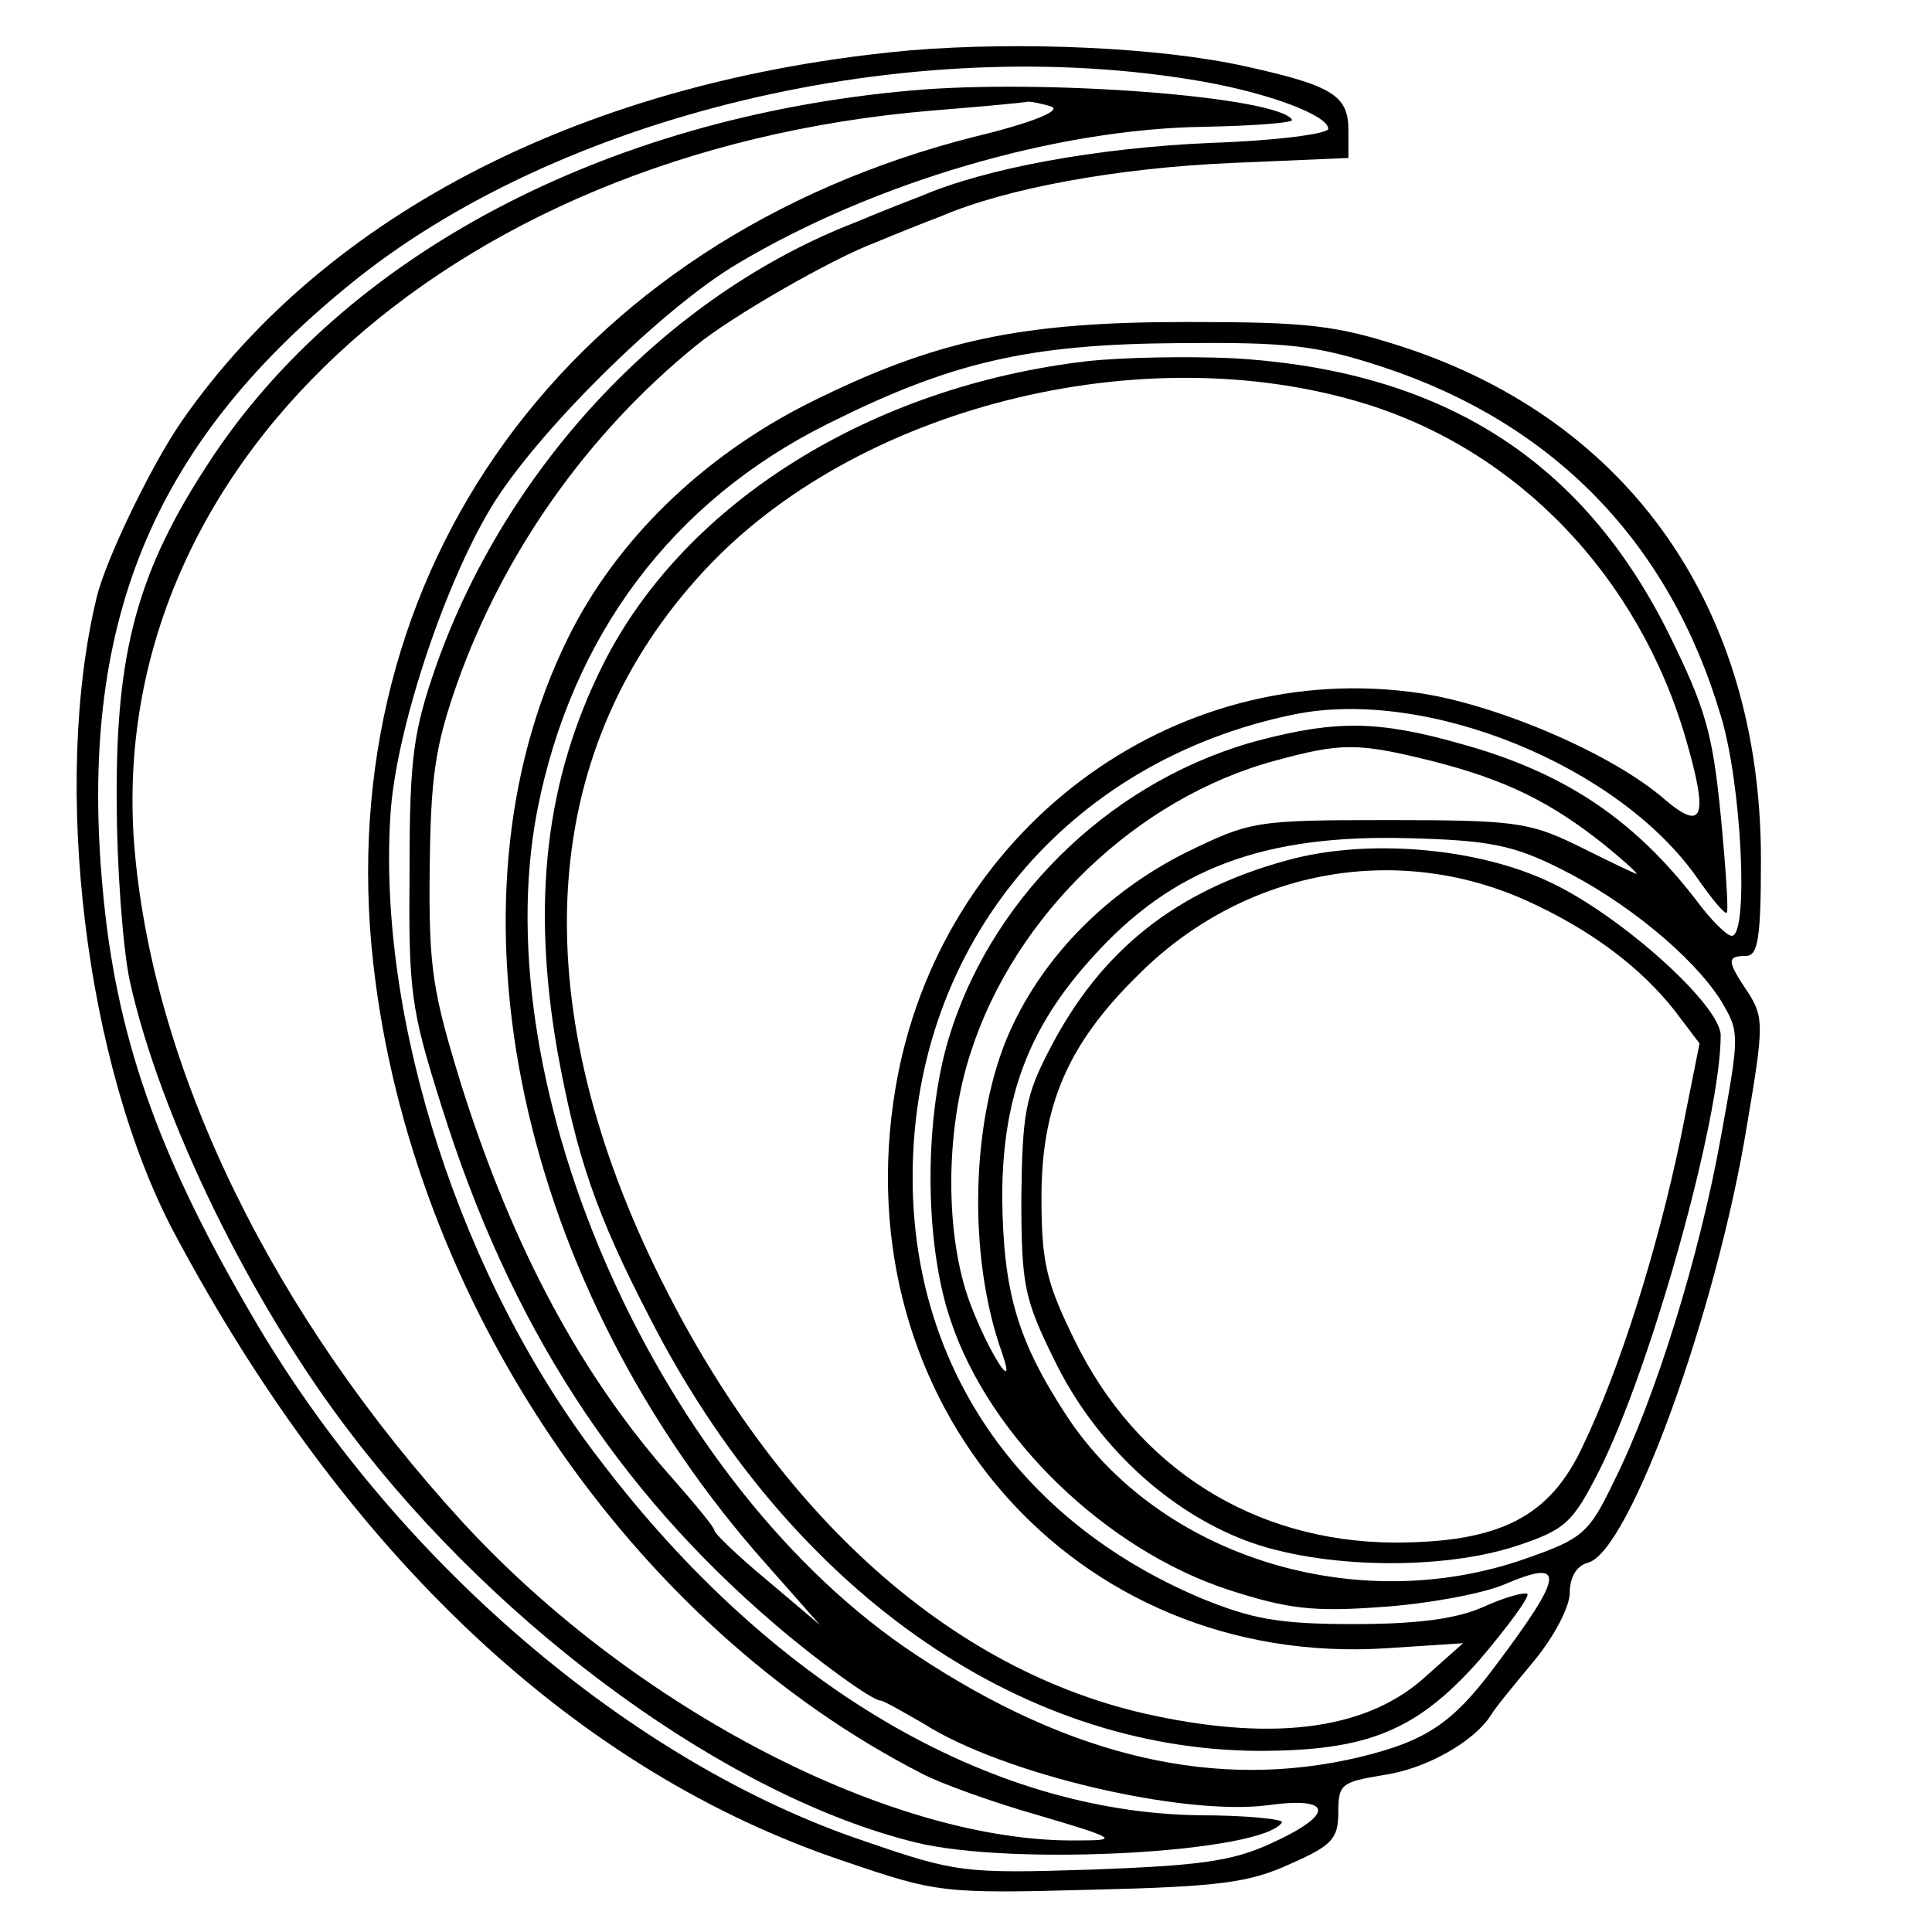 <?xml version="1.0" standalone="no"?>
<!DOCTYPE svg PUBLIC "-//W3C//DTD SVG 20010904//EN"
 "http://www.w3.org/TR/2001/REC-SVG-20010904/DTD/svg10.dtd">
<svg version="1.0" xmlns="http://www.w3.org/2000/svg"
 width="192pt" height="192pt" viewBox="0 0 192 192"
 preserveAspectRatio="xMidYMid meet">
<g transform="translate(0,192) scale(0.1,-0.1)"
fill="#000000" stroke="none">
<path d="M905 1870 c-320 -29 -580 -161 -724 -368 -30 -43 -76 -138 -85 -176
-45 -186 -11 -465 77 -631 171 -321 400 -536 667 -625 91 -31 97 -32 244 -28
128 3 158 7 199 26 41 18 47 25 47 51 0 28 3 30 45 37 42 6 90 33 107 60 4 7
24 31 43 54 19 23 35 53 35 67 0 16 7 27 18 30 41 10 128 250 158 434 17 100
17 108 1 133 -21 31 -21 36 -2 36 12 0 15 17 15 96 0 249 -130 435 -355 509
-68 22 -95 25 -216 25 -165 0 -250 -18 -376 -81 -105 -53 -191 -136 -239 -234
-130 -264 -49 -643 198 -920 l53 -60 -52 44 c-29 24 -53 47 -53 50 0 3 -19 26
-41 51 -91 102 -159 229 -210 390 -29 94 -33 117 -32 215 1 92 5 122 27 185
46 130 129 248 237 336 35 29 136 87 179 103 19 8 49 20 65 26 65 28 175 48
288 53 l117 5 0 28 c0 34 -16 44 -102 63 -85 19 -223 25 -333 16z m290 -31
c68 -12 125 -34 125 -47 0 -5 -53 -12 -117 -14 -113 -5 -223 -25 -288 -53 -16
-6 -46 -18 -65 -26 -186 -72 -345 -240 -416 -439 -23 -66 -27 -91 -27 -205 -1
-121 1 -137 32 -235 68 -217 174 -380 332 -515 42 -36 96 -75 104 -75 3 0 22
-11 43 -23 78 -50 258 -92 342 -81 65 9 67 -9 3 -38 -39 -18 -72 -22 -179 -26
-125 -4 -134 -3 -224 28 -233 78 -470 281 -611 525 -94 161 -134 278 -147 422
-24 261 48 439 244 599 207 170 558 254 849 203z m180 -284 c169 -56 284 -174
335 -346 21 -68 28 -219 11 -219 -5 0 -21 16 -35 35 -63 82 -133 128 -235 156
-81 23 -123 23 -197 4 -143 -37 -264 -150 -309 -290 -27 -82 -27 -210 0 -288
39 -116 154 -227 276 -267 59 -19 84 -22 152 -17 45 3 99 13 121 22 63 27 61
11 -9 -82 -42 -56 -68 -73 -133 -89 -142 -34 -287 -1 -441 101 -254 167 -431
562 -377 840 34 173 134 307 289 384 122 61 199 79 348 80 110 1 137 -2 204
-24z m47 -391 c75 -19 119 -41 173 -84 22 -18 36 -31 30 -28 -5 2 -32 15 -60
29 -46 22 -62 24 -185 24 -133 0 -137 -1 -201 -32 -78 -39 -141 -102 -175
-177 -39 -86 -43 -224 -8 -321 15 -44 -14 2 -32 50 -25 67 -25 172 1 250 44
136 165 252 302 289 66 18 82 18 155 0z m128 -107 c65 -32 132 -87 160 -131
19 -32 19 -33 0 -137 -21 -117 -65 -259 -106 -341 -25 -52 -31 -57 -88 -77
-168 -59 -364 2 -456 142 -49 75 -63 123 -64 217 0 99 26 169 90 239 79 88
170 122 314 118 80 -2 104 -7 150 -30z"/>
<path d="M905 1830 c-304 -27 -563 -164 -697 -369 -71 -108 -93 -188 -92 -336
0 -66 6 -147 13 -180 30 -135 120 -320 220 -450 150 -197 377 -361 561 -406
97 -24 346 -10 364 20 2 3 -35 7 -82 7 -211 3 -426 130 -595 352 -139 180
-222 438 -209 642 5 82 52 225 99 304 44 74 170 199 246 244 136 81 317 134
464 136 50 1 89 4 87 7 -14 23 -248 41 -379 29z m140 -16 c10 -4 -19 -16 -77
-30 -402 -102 -641 -431 -597 -822 38 -336 256 -657 546 -805 17 -9 69 -28
115 -41 78 -23 80 -25 40 -25 -184 -3 -442 131 -612 316 -188 205 -306 446
-326 666 -34 378 307 696 791 737 50 4 93 8 97 9 3 0 14 -2 23 -5z"/>
<path d="M1080 1561 c-214 -25 -399 -140 -480 -300 -58 -115 -72 -237 -46
-386 19 -104 38 -161 92 -265 137 -268 365 -429 605 -430 108 0 157 20 219 90
29 34 50 63 48 66 -3 2 -22 -3 -44 -13 -27 -12 -66 -17 -129 -17 -74 0 -101 5
-152 26 -182 77 -288 233 -286 423 2 227 154 409 379 455 132 27 323 -51 401
-163 14 -20 27 -36 29 -34 2 1 -1 45 -6 97 -8 81 -15 106 -51 179 -86 174
-226 263 -434 275 -44 2 -109 1 -145 -3z m276 -42 c153 -47 272 -172 319 -332
23 -79 18 -94 -20 -62 -51 45 -165 94 -243 106 -247 37 -479 -137 -522 -392
-53 -314 178 -577 488 -557 l76 5 -36 -32 c-57 -53 -148 -66 -271 -40 -205 43
-384 207 -502 458 -125 267 -106 506 54 679 150 163 435 235 657 167z"/>
<path d="M1279 1065 c-110 -30 -185 -89 -236 -188 -24 -46 -27 -64 -28 -147 0
-88 3 -101 33 -162 40 -82 111 -149 190 -179 74 -28 195 -30 270 -5 48 16 55
23 81 74 52 103 121 351 121 433 0 30 -99 119 -169 152 -73 35 -183 44 -262
22z m238 -40 c64 -29 113 -66 147 -109 l25 -33 -19 -95 c-23 -110 -60 -228
-97 -305 -33 -71 -83 -96 -188 -96 -139 1 -255 74 -317 201 -28 57 -33 77 -33
142 0 91 26 152 95 220 104 105 256 134 387 75z"/>
</g>
</svg>
